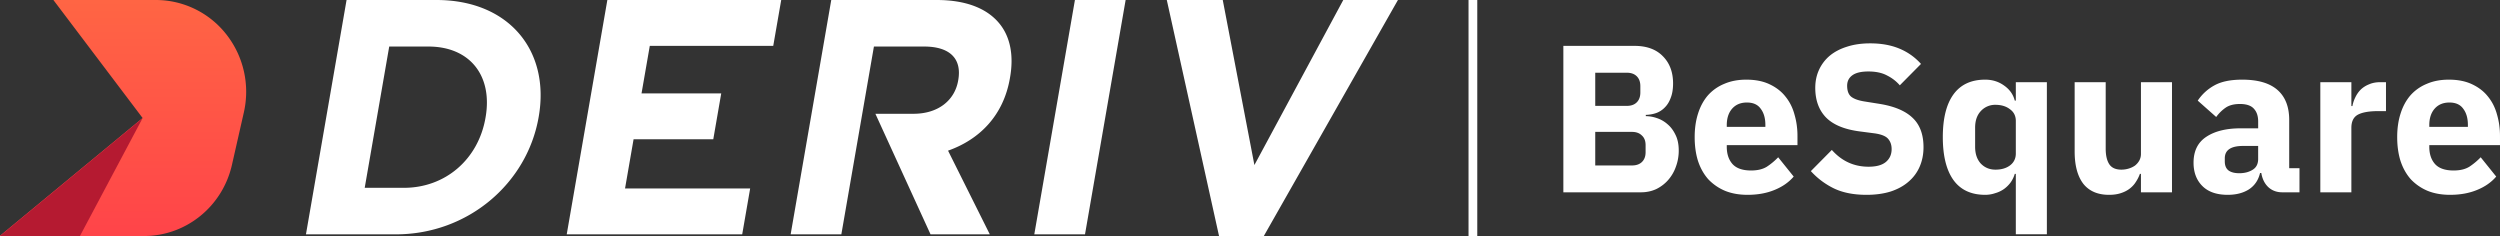 <svg xmlns="http://www.w3.org/2000/svg" xmlns:xlink="http://www.w3.org/1999/xlink" width="286" height="27" fill="none"><rect width="100%" height="100%" fill="#333333" stroke="none"/><path d="M6.13 0v.029L16.314 13.5 0 26.971V27h16.474c4.808 0 8.979-3.373 10.06-8.136l1.363-6.007a10.63 10.63 0 0 0-1.98-8.894A10.257 10.257 0 0 0 17.839 0H6.13z" fill="url(#a)"/><path d="M16.308 13.526 9.144 26.999H0l16.308-13.473z" fill="#b51a31"/><g fill="#fff"><path d="m139.883 0 3.62 18.88L153.67 0h6.254l-15.343 27h-5.123l-5.977-27h6.402zM49.931 0c8.279 0 13.01 5.783 11.702 13.327l-.013.076c-1.31 7.547-8.051 13.406-16.339 13.406H35L39.647 0h10.284zm57.219 0c3.353 0 5.785.959 7.204 2.72 1.21 1.492 1.64 3.6 1.197 6.127l-.013.077c-.742 4.327-3.51 7.047-7.082 8.311l4.778 9.574h-6.781l-6.309-13.793h4.364c2.826 0 4.712-1.541 5.103-3.791l.014-.076c.438-2.522-1.069-3.825-3.895-3.825h-5.754l-3.727 21.485h-5.8L95.096 0h12.054zm21.622 0-4.648 26.809h-5.802L122.971 0h5.801zM89.371 0l-.912 5.247H74.336l-.945 5.438h9.118l-.91 5.247h-9.118l-.976 5.625h14.314l-.91 5.247H64.834L69.481 0h19.89zM49.008 5.324h-4.481l-2.804 16.162h4.483c4.745 0 8.511-3.256 9.334-8.006l.013-.076c.823-4.747-1.799-8.08-6.546-8.08zM168 0h1v27h-1zm10.848 5.248h8.136c1.392 0 2.472.392 3.24 1.176.784.784 1.176 1.824 1.176 3.12 0 .64-.088 1.184-.264 1.632-.16.448-.384.816-.672 1.104a2.58 2.58 0 0 1-.984.648c-.368.128-.768.2-1.2.216v.144a3.94 3.94 0 0 1 1.248.216 3.47 3.47 0 0 1 1.224.696c.368.304.672.704.912 1.2.256.496.384 1.104.384 1.824 0 .656-.112 1.28-.336 1.872a4.603 4.603 0 0 1-.888 1.512 4.35 4.35 0 0 1-1.368 1.032c-.528.24-1.104.36-1.728.36h-8.88V5.248zm3.648 13.68h4.2c.48 0 .856-.128 1.128-.384.288-.272.432-.648.432-1.128V16.6c0-.48-.144-.848-.432-1.104-.272-.272-.648-.408-1.128-.408h-4.2v3.84zm0-6.816h3.624c.48 0 .856-.136 1.128-.408s.408-.648.408-1.128v-.72c0-.48-.136-.856-.408-1.128s-.648-.408-1.128-.408h-3.624v3.792z"/><use xlink:href="#b"/><path d="M213.522 22.288c-1.472 0-2.72-.248-3.744-.744a8.727 8.727 0 0 1-2.616-1.968l2.4-2.424c1.136 1.28 2.536 1.92 4.2 1.92.896 0 1.56-.184 1.992-.552s.648-.856.648-1.464c0-.464-.128-.848-.384-1.152-.256-.32-.776-.536-1.56-.648l-1.656-.216c-1.776-.224-3.08-.76-3.912-1.608-.816-.848-1.224-1.976-1.224-3.384 0-.752.144-1.44.432-2.064a4.63 4.63 0 0 1 1.224-1.608c.544-.448 1.2-.792 1.968-1.032.784-.256 1.672-.384 2.664-.384 1.264 0 2.376.2 3.336.6s1.784.984 2.472 1.752l-2.424 2.448c-.4-.464-.888-.84-1.464-1.128-.56-.304-1.272-.456-2.136-.456-.816 0-1.424.144-1.824.432s-.6.688-.6 1.2c0 .576.152.992.456 1.248.32.256.832.44 1.536.552l1.656.264c1.728.272 3.008.808 3.84 1.608.832.784 1.248 1.904 1.248 3.36 0 .8-.144 1.536-.432 2.208s-.712 1.248-1.272 1.728c-.544.48-1.224.856-2.04 1.128-.816.256-1.744.384-2.784.384zm17.088-2.4h-.12a3.298 3.298 0 0 1-.456.96 3.496 3.496 0 0 1-.768.768 3.268 3.268 0 0 1-1.008.48 3.48 3.48 0 0 1-1.152.192c-1.6 0-2.808-.56-3.624-1.68-.816-1.136-1.224-2.776-1.224-4.92s.408-3.776 1.224-4.896 2.024-1.68 3.624-1.68c.816 0 1.536.224 2.16.672.64.448 1.048 1.024 1.224 1.728h.12V9.4h3.552v17.4h-3.552v-6.912zm-2.328-.48c.672 0 1.224-.16 1.656-.48.448-.336.672-.792.672-1.368v-3.72c0-.576-.224-1.024-.672-1.344-.432-.336-.984-.504-1.656-.504a2.2 2.2 0 0 0-1.68.72c-.432.464-.648 1.096-.648 1.896v2.184c0 .8.216 1.44.648 1.92.448.464 1.008.696 1.68.696zm16.642.48h-.12a4.05 4.05 0 0 1-.456.912c-.176.288-.408.544-.696.768s-.632.4-1.032.528c-.384.128-.832.192-1.344.192-1.296 0-2.28-.424-2.952-1.272-.656-.864-.984-2.096-.984-3.696V9.4h3.552v7.608c0 .768.136 1.36.408 1.776s.736.624 1.392.624a2.88 2.88 0 0 0 .816-.12c.272-.08.512-.192.72-.336.208-.16.376-.352.504-.576a1.57 1.57 0 0 0 .192-.792V9.4h3.552V22h-3.552v-2.112zM261.093 22c-.64 0-1.176-.2-1.608-.6-.416-.4-.68-.936-.792-1.608h-.144c-.192.816-.616 1.44-1.272 1.872-.656.416-1.464.624-2.424.624-1.264 0-2.232-.336-2.904-1.008s-1.008-1.56-1.008-2.664c0-1.328.48-2.312 1.44-2.952.976-.656 2.296-.984 3.96-.984h1.992v-.792c0-.608-.16-1.088-.48-1.44-.32-.368-.856-.552-1.608-.552-.704 0-1.264.152-1.68.456a4.51 4.51 0 0 0-1.032 1.032l-2.112-1.872a5.43 5.43 0 0 1 1.92-1.752c.784-.432 1.84-.648 3.168-.648 1.792 0 3.136.392 4.032 1.176s1.344 1.928 1.344 3.432v5.52h1.176V22h-1.968zm-4.92-2.184c.592 0 1.096-.128 1.512-.384.432-.256.648-.672.648-1.248v-1.488h-1.728c-1.392 0-2.088.472-2.088 1.416v.36c0 .464.144.808.432 1.032.288.208.696.312 1.224.312zM265.445 22V9.4h3.552v2.736h.12a3.74 3.74 0 0 1 .336-1.008c.16-.336.368-.632.624-.888.272-.256.592-.456.96-.6.368-.16.8-.24 1.296-.24h.624v3.312h-.888c-1.04 0-1.816.136-2.328.408-.496.272-.744.776-.744 1.512V22h-3.552z"/><use xlink:href="#b" x="80.368"/></g><defs><linearGradient id="a" x1="14.081" y1="0" x2="14.081" y2="27" gradientUnits="userSpaceOnUse"><stop stop-color="#ff6544"/><stop offset="1" stop-color="#ff4449"/></linearGradient><path id="b" d="M199.919 22.288c-.96 0-1.816-.152-2.568-.456a5.633 5.633 0 0 1-1.92-1.32c-.512-.576-.904-1.272-1.176-2.088-.256-.816-.384-1.728-.384-2.736 0-.992.128-1.888.384-2.688.256-.816.632-1.512 1.128-2.088a5.043 5.043 0 0 1 1.872-1.32c.736-.32 1.576-.48 2.52-.48 1.04 0 1.928.176 2.664.528.752.352 1.36.824 1.824 1.416.48.592.824 1.28 1.032 2.064.224.768.336 1.576.336 2.424V16.6h-8.088v.192c0 .832.224 1.496.672 1.992.448.48 1.152.72 2.112.72.736 0 1.336-.144 1.8-.432a7.492 7.492 0 0 0 1.296-1.08l1.776 2.208c-.56.656-1.296 1.168-2.208 1.536-.896.368-1.92.552-3.072.552zm-.072-10.56c-.72 0-1.288.24-1.704.72-.4.464-.6 1.088-.6 1.872v.192h4.416v-.216c0-.768-.176-1.384-.528-1.848-.336-.48-.864-.72-1.584-.72z"/></defs></svg>